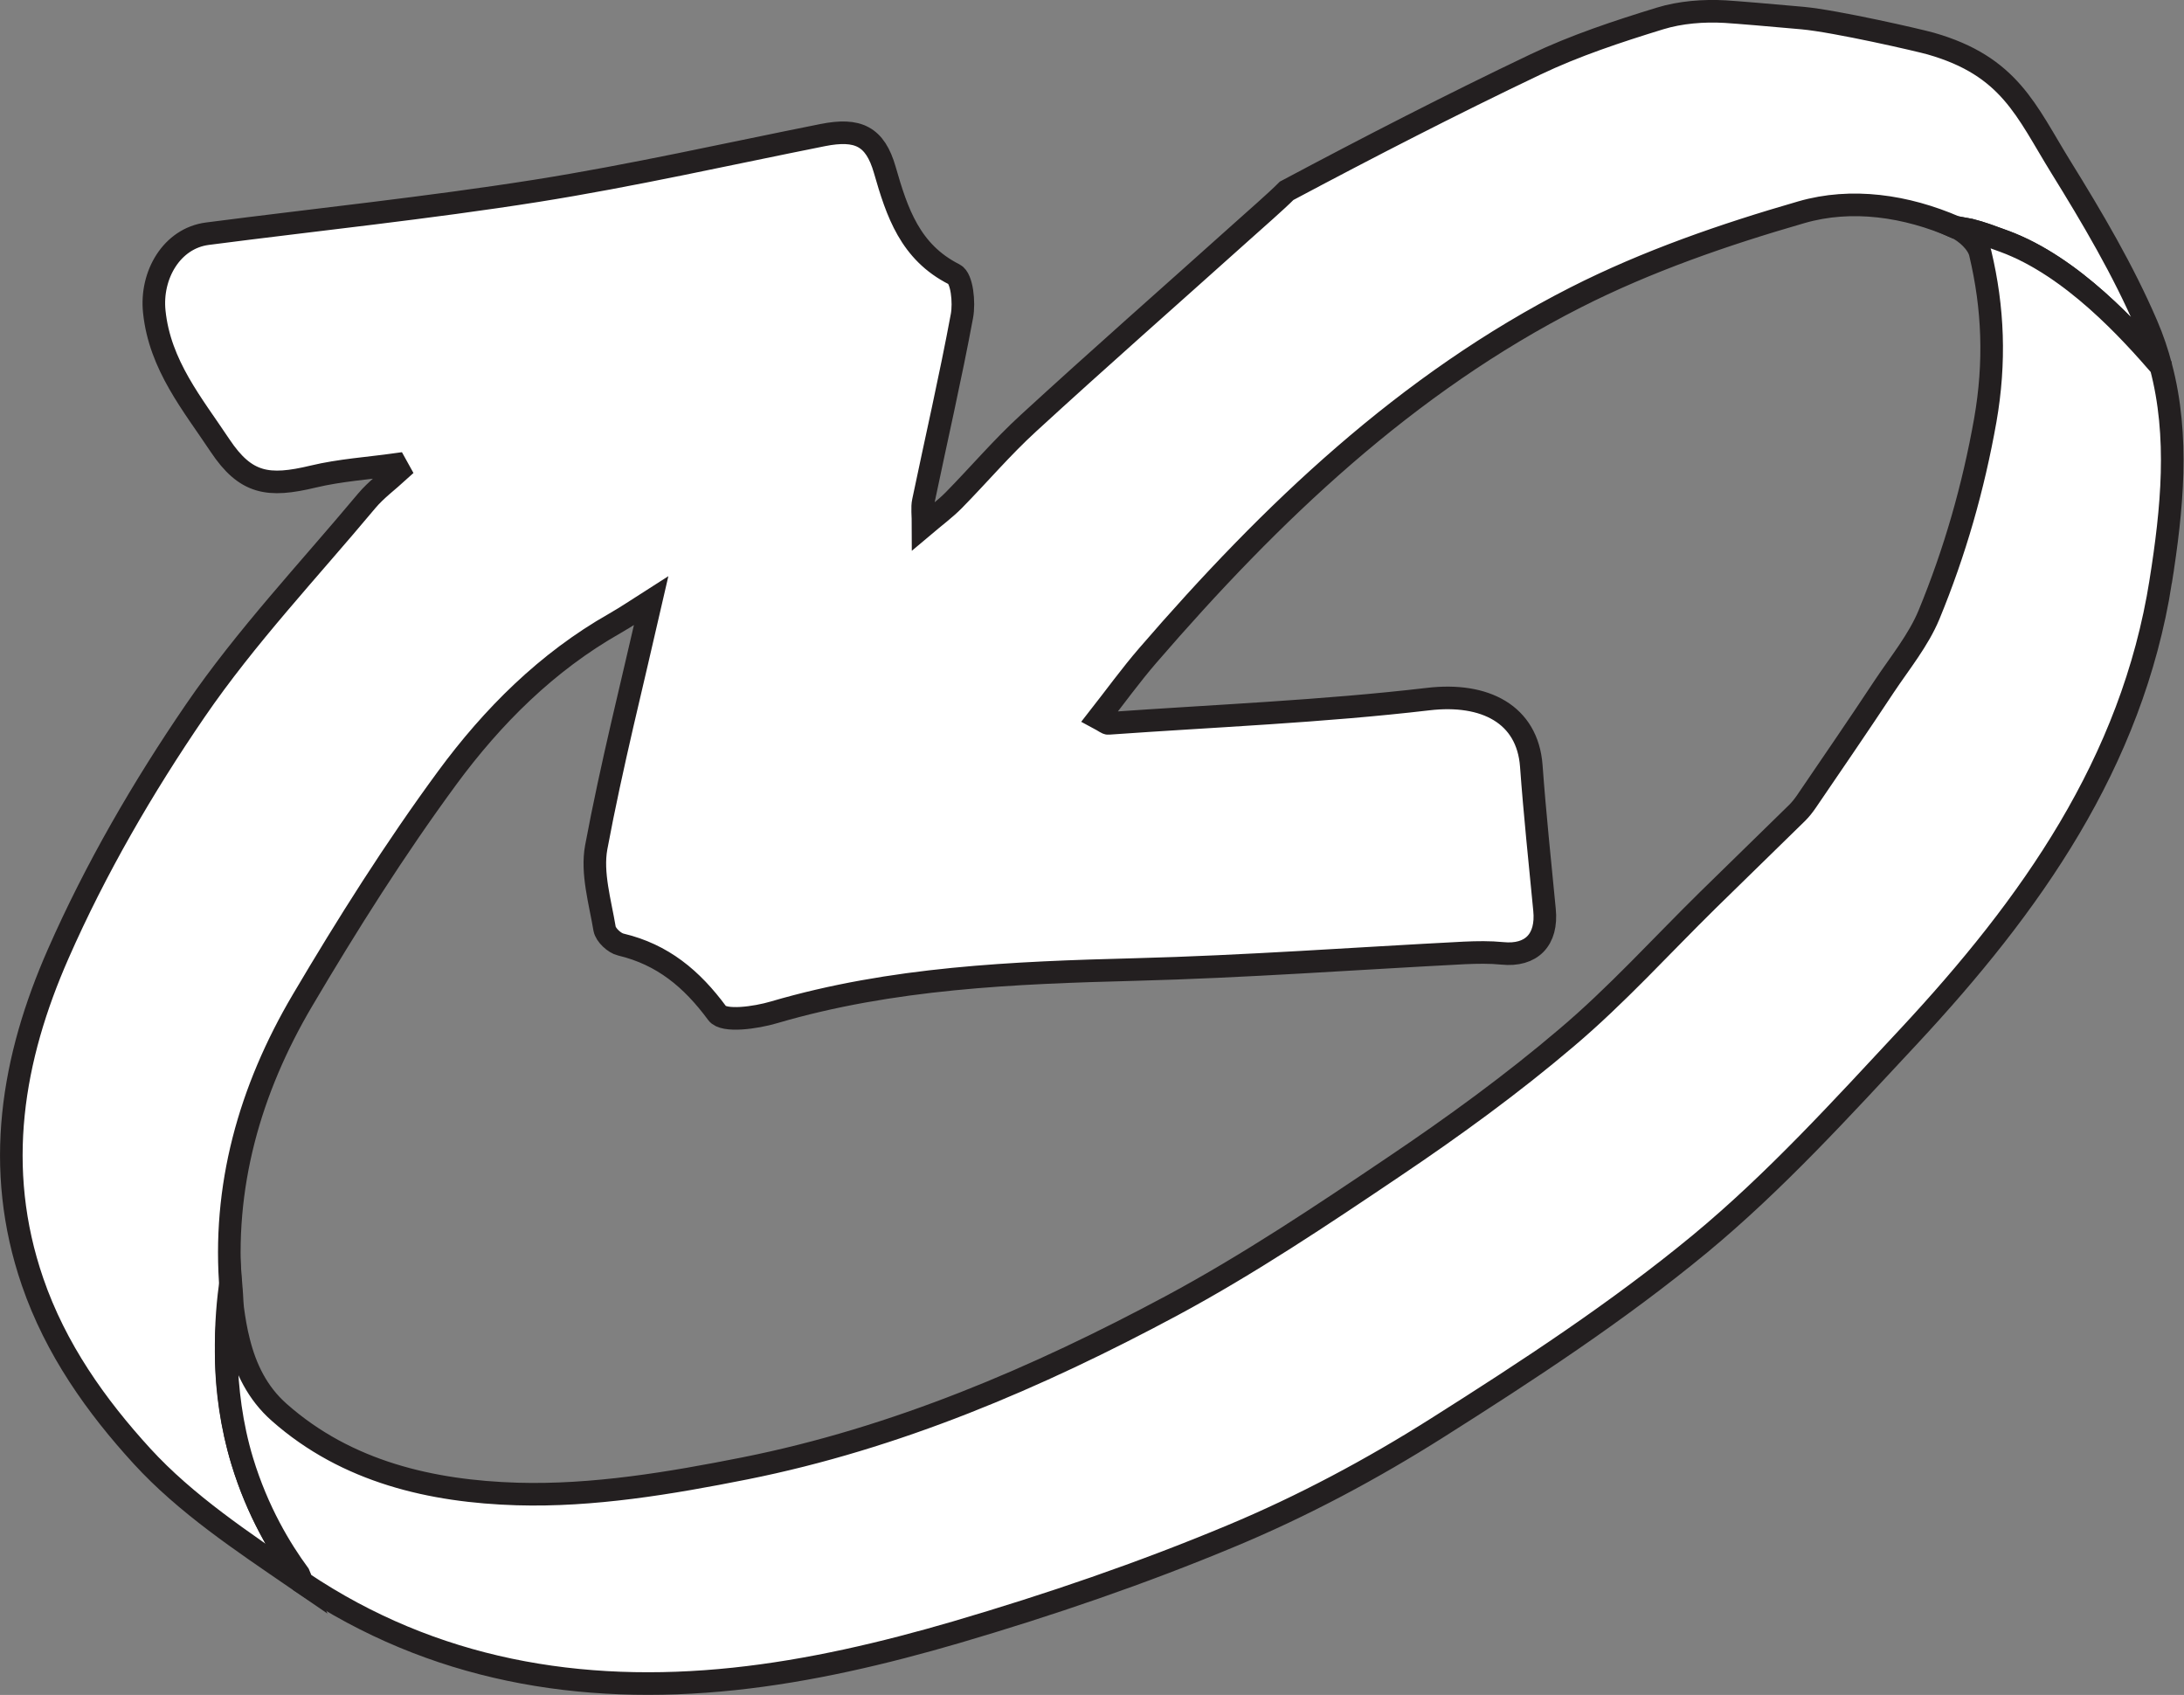 <?xml version="1.0" encoding="UTF-8"?><svg xmlns="http://www.w3.org/2000/svg" viewBox="0 0 193.37 150.05"><rect x="0" y="0" width="193.37" height="150.05" fill="#808080" stroke="none"/><defs><style>.d{fill:#fff;stroke:#231f20;stroke-miterlimit:10;stroke-width:2px;}</style></defs><g id="a"/><g id="b"><g id="c"><path class="d" d="M191.33,32.45c-2.65-3.05-7.84-8.87-13.88-11.09-1.07-.39-2-.75-3-1l-1.3-.24c-4.39-1.91-9.21-2.62-13.66-1.33-6.83,1.97-13.66,4.33-19.98,7.54-14.99,7.62-26.97,19.06-37.87,31.68-1.53,1.77-2.9,3.67-4.39,5.57,.58,.31,.74,.47,.88,.46,9.44-.67,18.92-1.05,28.32-2.15,5.02-.59,8.79,1.33,9.13,5.91,.31,4.25,.76,8.49,1.17,12.74,.27,2.66-1.16,4.12-3.73,3.86-1.11-.11-2.24-.09-3.36-.04-9.72,.5-19.43,1.22-29.15,1.47-10.8,.28-21.52,.72-31.98,3.79-1.62,.48-4.45,.88-5.03,.08-2.25-3.05-4.83-5.2-8.53-6.08-.58-.13-1.34-.85-1.44-1.4-.4-2.39-1.16-4.93-.74-7.21,1.36-7.27,3.18-14.45,4.87-21.85-1.13,.72-2.16,1.42-3.23,2.03-6.01,3.41-10.83,8.23-14.84,13.68-4.63,6.3-8.83,12.95-12.81,19.69-4.68,7.93-7.12,16.53-6.33,25.74-.49,3.08-.95,8.63,1,15.06,1.36,4.47,3.4,7.82,5,10l.31,.74c-.16-.11-.33-.22-.49-.33-4.81-3.3-9.81-6.61-13.7-10.86-4.06-4.44-7.64-9.47-9.69-15.44-3.47-10.09-1.79-19.8,2.27-29.02,3.3-7.51,7.5-14.75,12.14-21.53,4.5-6.57,10.04-12.43,15.17-18.57,.83-.99,1.91-1.78,2.88-2.67-.11-.19-.21-.37-.31-.56-2.44,.34-4.92,.5-7.3,1.07-3.99,.96-5.98,.65-8.25-2.75-2.43-3.66-5.33-7.11-5.82-11.85-.34-3.23,1.54-6.49,4.7-6.9,9.72-1.26,19.48-2.27,29.16-3.8,8.49-1.35,16.89-3.25,25.32-4.93,3.12-.62,4.64,.09,5.5,3.08,1.08,3.76,2.24,7.28,6.15,9.25,.69,.35,.9,2.49,.68,3.68-1.02,5.49-2.28,10.94-3.42,16.41-.12,.56-.02,1.17-.02,2.23,1.09-.92,1.97-1.57,2.72-2.33,2.22-2.26,4.28-4.69,6.61-6.82,6.2-5.69,12.53-11.25,18.79-16.87,1.37-1.23,3.1-2.73,4.07-3.7,7.27-3.87,14.59-7.64,22.02-11.18,3.52-1.68,7.28-2.92,11.02-4.07,1.82-.56,3.87-.72,5.79-.61,1.13,.07,3.97,.31,6.84,.57,2.95,.27,10.39,1.98,11.36,2.26,7,2,8.44,5.95,11.5,10.9,2.8,4.52,5.54,9.16,7.63,14.03,.52,1.21,.93,2.43,1.25,3.66Z"/><path class="d" d="M191.31,51.47c-2.55,16.12-11.56,28.73-22.31,40.28-5.92,6.35-11.82,12.85-18.48,18.36-7.28,6.01-15.26,11.23-23.26,16.29-5.79,3.66-11.92,6.94-18.24,9.57-7.92,3.31-16.09,6.1-24.33,8.52-6.43,1.88-13.06,3.44-19.7,4.14-13.62,1.44-26.66-.77-38.23-8.53l-.31-.74c-1.6-2.18-3.64-5.53-5-10-1.95-6.43-1.49-12.92-1-16,.04,.5,.09,1.94,.15,2.45,.13,1,.3,2,.55,2.97,.59,2.36,1.64,4.55,3.57,6.25,5.99,5.3,13.53,7,21.05,7.23,6.71,.2,13.56-.95,20.2-2.27,13.36-2.67,25.84-8,37.79-14.41,6.81-3.66,13.28-7.99,19.7-12.32,5.26-3.54,10.43-7.3,15.26-11.41,4.43-3.75,8.35-8.09,12.5-12.17,2.63-2.58,5.28-5.15,7.92-7.74,.3-.3,.57-.65,.81-1,2.31-3.39,4.63-6.77,6.89-10.19,1.38-2.07,3.01-4.06,3.95-6.32,2.29-5.55,3.93-11.27,4.99-17.25,.89-5.1,.71-9.91-.45-14.77-.21-.9-1.27-1.89-2.18-2.29l1.3,.24c1,.25,1.93,.61,3,1,6.04,2.22,11.23,8.04,13.88,11.09,1.64,6.2,.99,12.63-.02,19.02Z"/></g></g></svg>